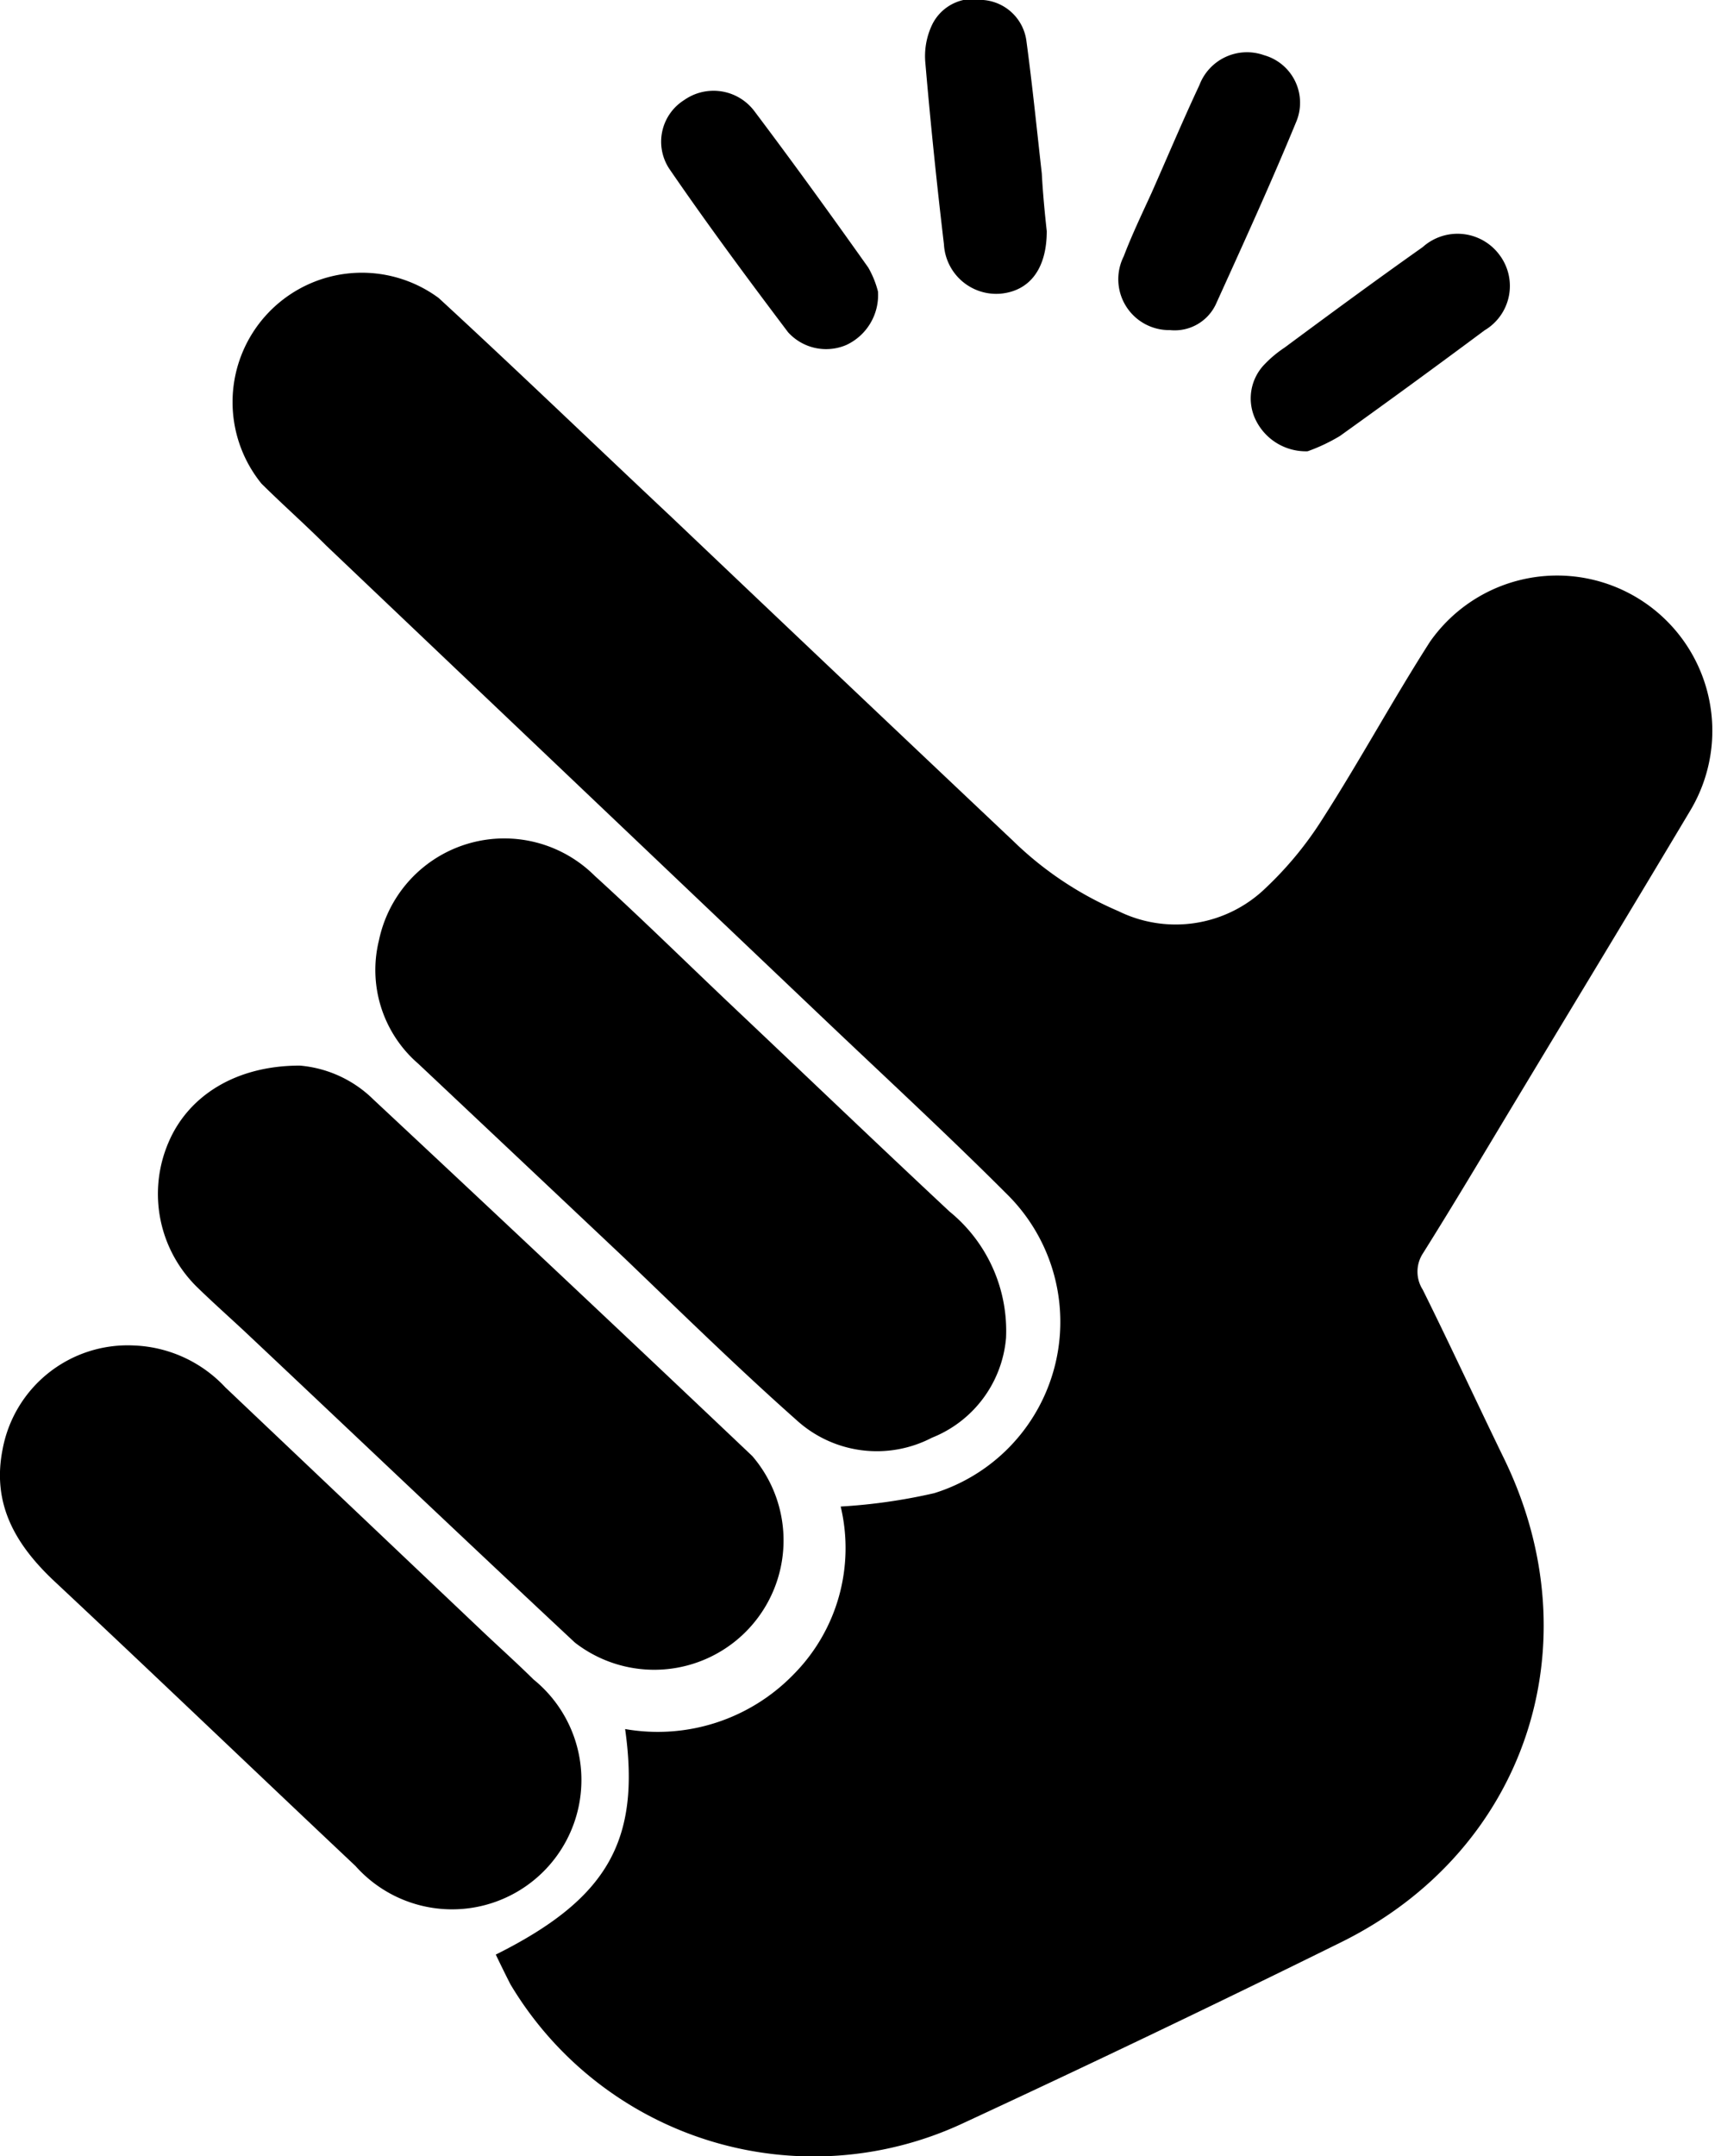 <svg xmlns="http://www.w3.org/2000/svg" viewBox="0 0 79.56 100"><title>Asset 4</title><path d="M23,90.65c5.17-2.58,6.73-5.27,6-10.46a8.78,8.78,0,0,0,7.81-2.53A8.32,8.32,0,0,0,39,69.87a26.13,26.13,0,0,0,4.34-.62,8.32,8.32,0,0,0,3.37-13.87c-2.81-2.81-5.74-5.51-8.63-8.26L15.13,25.3c-1-1-2-1.88-3-2.87a6,6,0,0,1,8.22-8.61C24,17.18,27.57,20.62,31.17,24Q39.07,31.51,47,39a16,16,0,0,0,4.89,3.26,6,6,0,0,0,6.85-1.1A16.44,16.44,0,0,0,61.34,38c1.74-2.71,3.27-5.54,5-8.24a7.2,7.2,0,0,1,12.08,7.82c-2.75,4.61-5.53,9.19-8.3,13.79-1.36,2.26-2.71,4.53-4.11,6.76A1.55,1.55,0,0,0,66,59.81c1.29,2.6,2.51,5.24,3.78,7.85,4.19,8.62,1,18.19-7.57,22.42q-8.71,4.3-17.53,8.39a16.38,16.38,0,0,1-21-6.44C23.45,91.58,23.22,91.11,23,90.65Z"/><path d="M13.91,49.42A5.53,5.53,0,0,1,17.33,51C23.2,56.48,29.07,62,34.9,67.53a6,6,0,0,1-8.23,8.65c-5.13-4.79-10.22-9.63-15.33-14.44-.72-.67-1.45-1.32-2.15-2A6.05,6.05,0,0,1,7.81,53C8.71,50.86,10.89,49.42,13.91,49.42Z"/><path d="M46.67,62.06a5.48,5.48,0,0,1-3.44,4.62,5.53,5.53,0,0,1-6.28-.82c-2.74-2.43-5.36-5-8-7.53q-4.78-4.51-9.55-9a5.74,5.74,0,0,1-1.82-5.72,5.94,5.94,0,0,1,10-3c2.2,2,4.35,4.12,6.53,6.18,3.31,3.13,6.61,6.29,9.94,9.4A7.13,7.13,0,0,1,46.67,62.06Z"/><path d="M6.19,62.4a6.11,6.11,0,0,1,4.26,1.94L22.31,75.59c.81.77,1.64,1.51,2.44,2.3a6,6,0,1,1-8.26,8.65c-4.65-4.38-9.26-8.8-13.93-13.17C.75,71.68-.39,69.79.12,67.22A5.9,5.9,0,0,1,6.19,62.4Z"/><path d="M60.66,20.93a2.59,2.59,0,0,1-2.39-1.42,2.27,2.27,0,0,1,.39-2.61,5.36,5.36,0,0,1,.92-.77C61.7,14.56,63.82,13,66,11.46a2.42,2.42,0,0,1,3.56.36,2.39,2.39,0,0,1-.69,3.5q-3.33,2.48-6.71,4.9A8.3,8.3,0,0,1,60.66,20.93Z"/><path d="M40.73,13.52A2.55,2.55,0,0,1,39.26,16a2.38,2.38,0,0,1-2.7-.59c-1.88-2.49-3.74-5-5.51-7.58a2.28,2.28,0,0,1,.69-3.19A2.37,2.37,0,0,1,35,5.16c1.8,2.39,3.55,4.81,5.28,7.25A4.44,4.44,0,0,1,40.73,13.52Z"/><path d="M54.28,15.31a2.36,2.36,0,0,1-2.15-3.42c.38-1,.86-2,1.29-2.94.74-1.67,1.45-3.36,2.22-5a2.36,2.36,0,0,1,3-1.39,2.29,2.29,0,0,1,1.48,3.12c-1.17,2.84-2.45,5.64-3.72,8.44A2.11,2.11,0,0,1,54.28,15.31Z"/><path d="M48.56,10.72c0,1.73-.78,2.77-2.14,2.9a2.43,2.43,0,0,1-2.63-2.29c-.33-2.79-.62-5.59-.86-8.39a3.39,3.39,0,0,1,.31-1.79A2.13,2.13,0,0,1,45.62,0a2.19,2.19,0,0,1,2,1.93c.27,2,.48,4.08.71,6.12C48.38,9,48.48,10,48.56,10.72Z"/></svg>